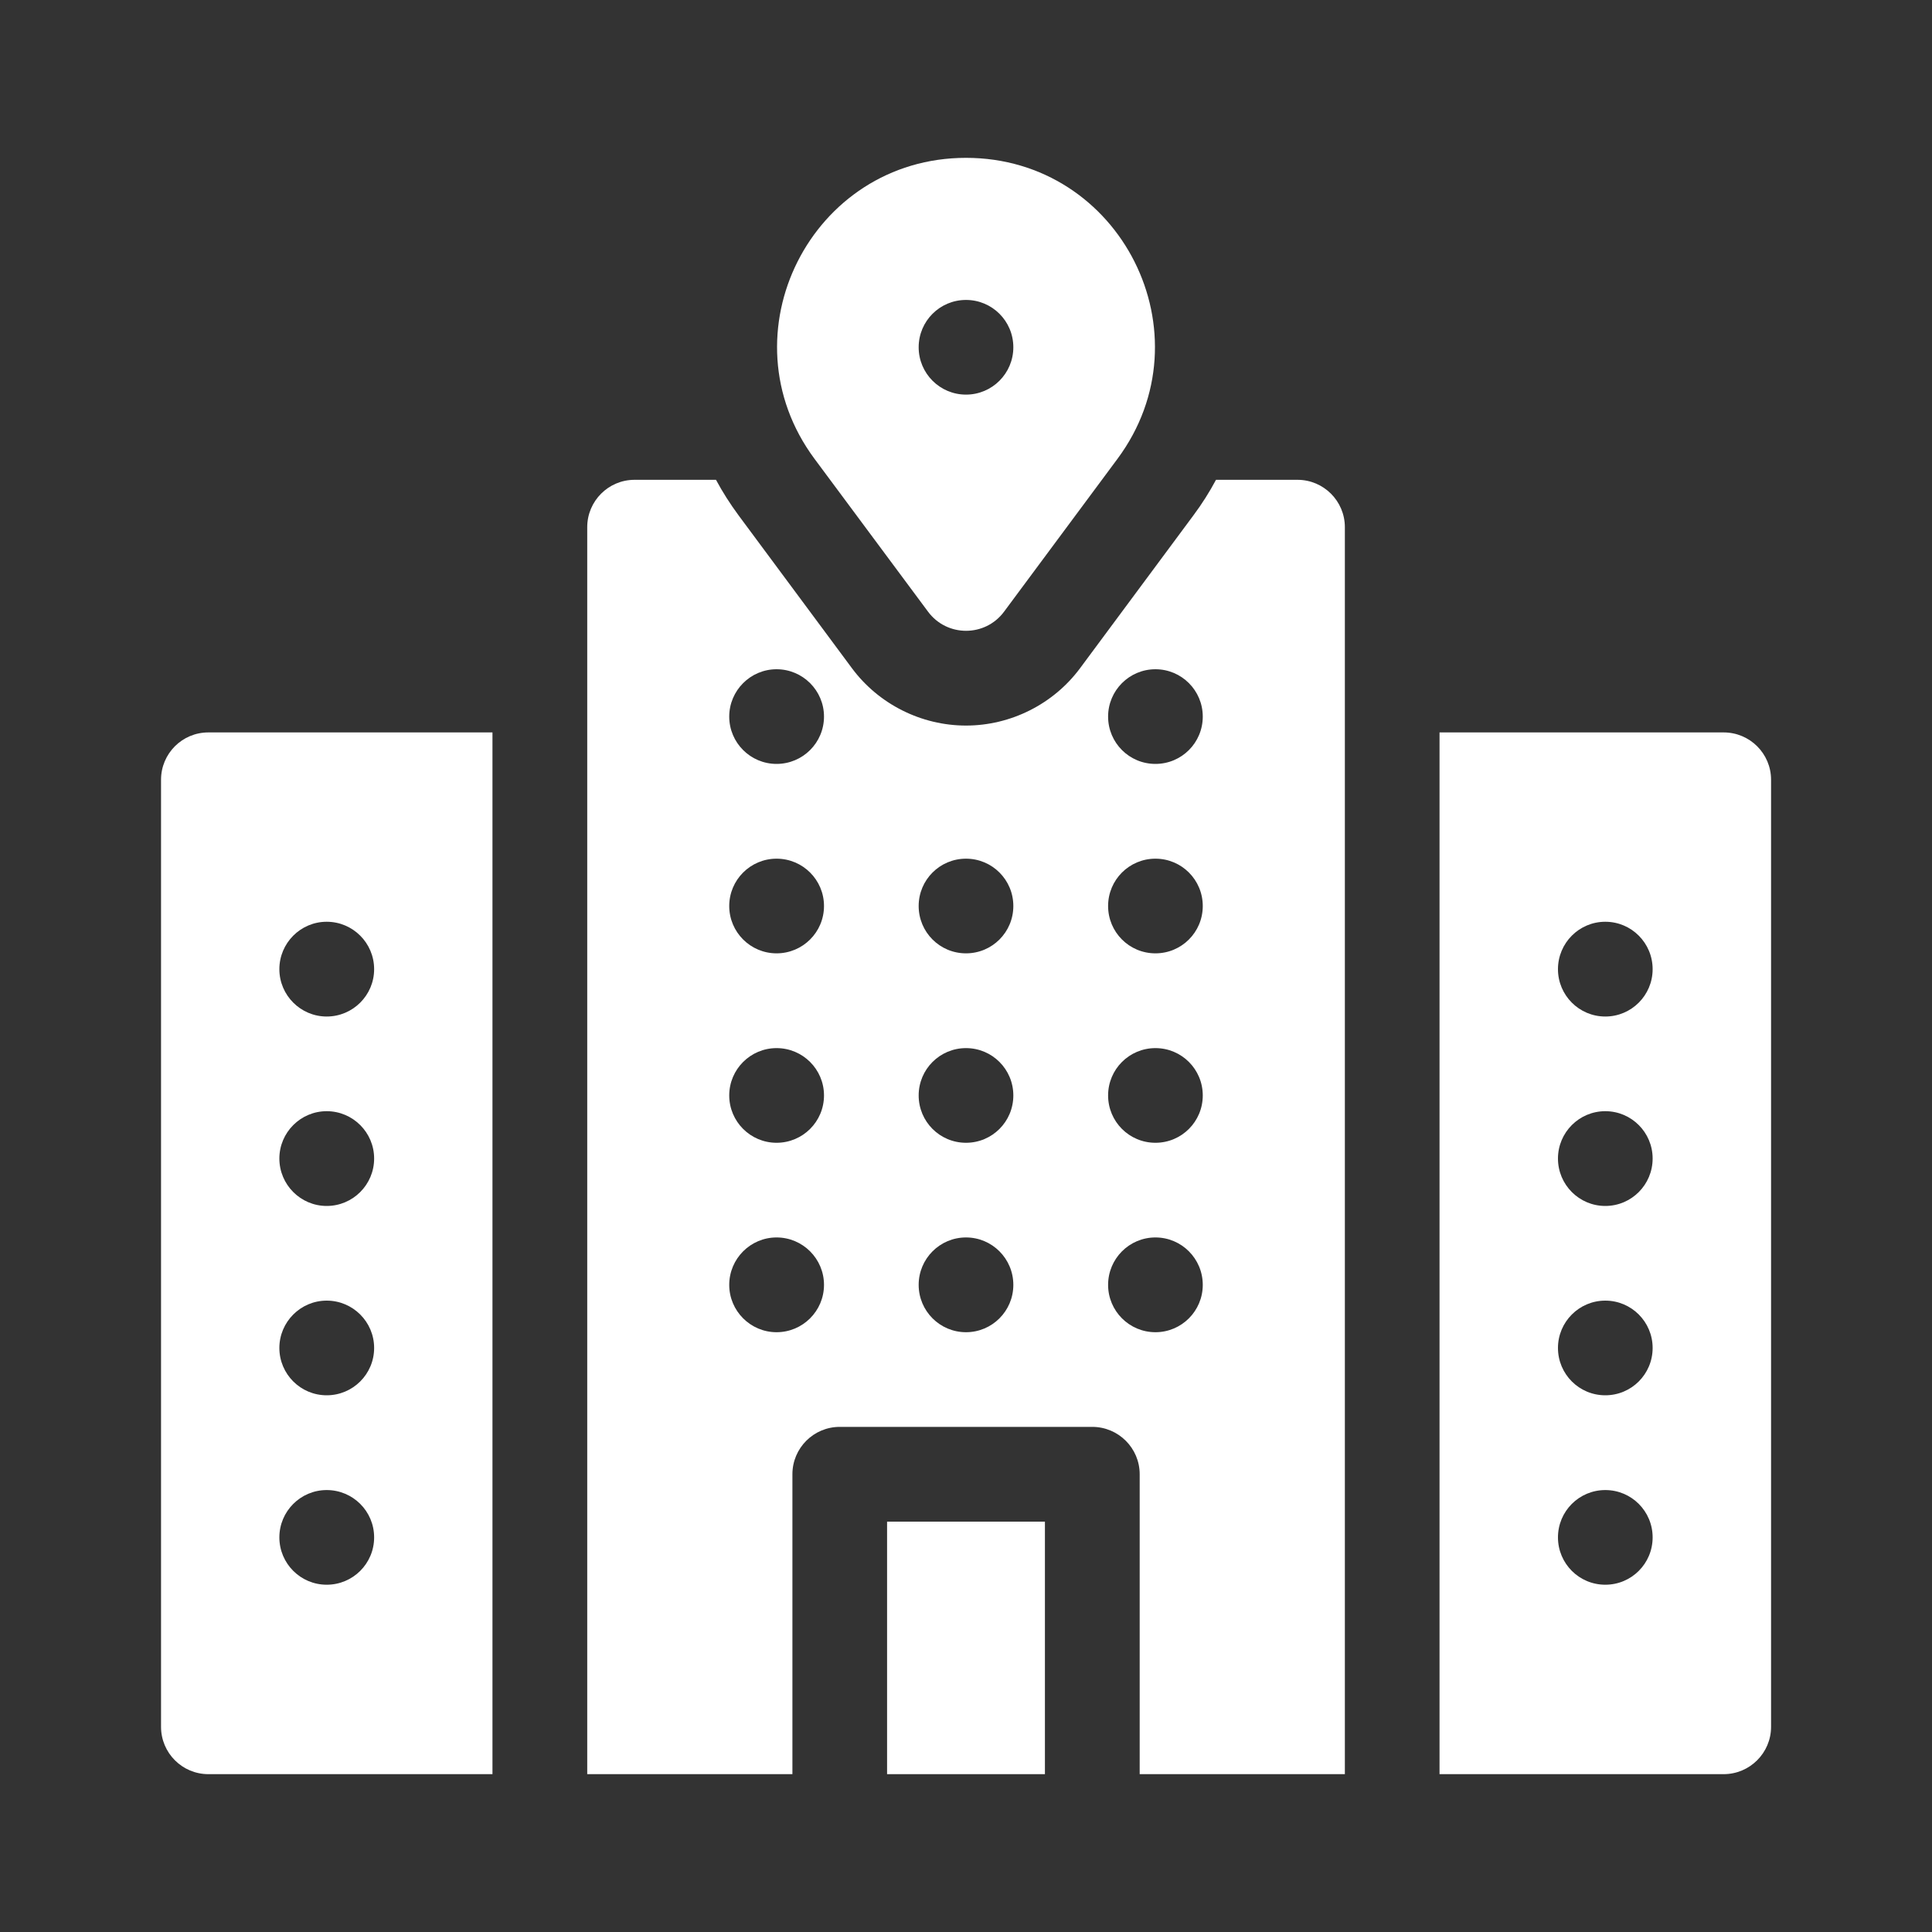 <svg width="20" height="20" viewBox="0 0 20 20" fill="none" xmlns="http://www.w3.org/2000/svg">
<rect x="0" y="0" width="20" height="20" fill="#333333" stroke="none"/>
<path d="M9.607 6.332C9.803 6.596 10.198 6.596 10.394 6.332L11.568 4.75C12.524 3.462 11.605 1.634 10 1.634C8.396 1.634 7.476 3.462 8.432 4.75L9.607 6.332ZM10 3.105C10.271 3.105 10.49 3.324 10.49 3.595C10.49 3.865 10.271 4.085 10 4.085C9.729 4.085 9.51 3.865 9.51 3.595C9.51 3.324 9.729 3.105 10 3.105Z" fill="white"/>
<path d="M17.843 7.582H14.902V18.366H17.843C18.114 18.366 18.334 18.146 18.334 17.876V8.072C18.334 7.801 18.114 7.582 17.843 7.582ZM16.618 16.405C16.347 16.405 16.128 16.186 16.128 15.915C16.128 15.644 16.347 15.425 16.618 15.425C16.889 15.425 17.108 15.644 17.108 15.915C17.108 16.186 16.889 16.405 16.618 16.405ZM16.618 14.444C16.347 14.444 16.128 14.225 16.128 13.954C16.128 13.684 16.347 13.464 16.618 13.464C16.889 13.464 17.108 13.684 17.108 13.954C17.108 14.225 16.889 14.444 16.618 14.444ZM16.618 12.484C16.347 12.484 16.128 12.264 16.128 11.993C16.128 11.723 16.347 11.503 16.618 11.503C16.889 11.503 17.108 11.723 17.108 11.993C17.108 12.264 16.889 12.484 16.618 12.484ZM16.618 10.523C16.347 10.523 16.128 10.303 16.128 10.033C16.128 9.762 16.347 9.542 16.618 9.542C16.889 9.542 17.108 9.762 17.108 10.033C17.108 10.303 16.889 10.523 16.618 10.523Z" fill="white"/>
<path d="M1.667 8.072V17.876C1.667 18.146 1.886 18.366 2.157 18.366H5.098V7.582H2.157C1.886 7.582 1.667 7.801 1.667 8.072ZM3.382 9.542C3.653 9.542 3.873 9.762 3.873 10.033C3.873 10.303 3.653 10.523 3.382 10.523C3.112 10.523 2.892 10.303 2.892 10.033C2.892 9.762 3.112 9.542 3.382 9.542ZM3.382 11.503C3.653 11.503 3.873 11.723 3.873 11.993C3.873 12.264 3.653 12.484 3.382 12.484C3.112 12.484 2.892 12.264 2.892 11.993C2.892 11.723 3.112 11.503 3.382 11.503ZM3.382 13.464C3.653 13.464 3.873 13.684 3.873 13.954C3.873 14.225 3.653 14.444 3.382 14.444C3.112 14.444 2.892 14.225 2.892 13.954C2.892 13.684 3.112 13.464 3.382 13.464ZM3.382 15.425C3.653 15.425 3.873 15.644 3.873 15.915C3.873 16.186 3.653 16.405 3.382 16.405C3.112 16.405 2.892 16.186 2.892 15.915C2.892 15.644 3.112 15.425 3.382 15.425Z" fill="white"/>
<path d="M9.183 15.752H10.817V18.366H9.183V15.752Z" fill="white"/>
<path d="M13.432 4.967H12.588C12.52 5.094 12.443 5.216 12.355 5.334L11.181 6.917C10.905 7.289 10.463 7.511 10 7.511C9.537 7.511 9.095 7.289 8.819 6.917L7.645 5.334C7.558 5.216 7.48 5.094 7.412 4.967H6.569C6.298 4.967 6.079 5.187 6.079 5.457V18.366H8.203V15.261C8.203 14.991 8.422 14.771 8.693 14.771H11.307C11.578 14.771 11.798 14.991 11.798 15.261V18.366H13.922V5.457C13.922 5.187 13.702 4.967 13.432 4.967ZM8.039 13.791C7.769 13.791 7.549 13.571 7.549 13.301C7.549 13.03 7.769 12.81 8.039 12.81C8.31 12.81 8.53 13.03 8.53 13.301C8.53 13.571 8.31 13.791 8.039 13.791ZM8.039 11.83C7.769 11.83 7.549 11.611 7.549 11.34C7.549 11.069 7.769 10.85 8.039 10.85C8.31 10.85 8.53 11.069 8.53 11.34C8.53 11.611 8.31 11.83 8.039 11.83ZM8.039 9.869C7.769 9.869 7.549 9.65 7.549 9.379C7.549 9.108 7.769 8.889 8.039 8.889C8.31 8.889 8.53 9.108 8.53 9.379C8.53 9.65 8.31 9.869 8.039 9.869ZM8.039 7.908C7.769 7.908 7.549 7.689 7.549 7.418C7.549 7.148 7.769 6.928 8.039 6.928C8.31 6.928 8.53 7.148 8.53 7.418C8.53 7.689 8.31 7.908 8.039 7.908ZM10 13.791C9.729 13.791 9.51 13.571 9.51 13.301C9.51 13.03 9.729 12.81 10 12.81C10.271 12.81 10.49 13.03 10.49 13.301C10.49 13.571 10.271 13.791 10 13.791ZM10 11.83C9.729 11.83 9.51 11.611 9.51 11.34C9.51 11.069 9.729 10.85 10 10.85C10.271 10.85 10.49 11.069 10.49 11.34C10.49 11.611 10.271 11.83 10 11.83ZM10 9.869C9.729 9.869 9.51 9.65 9.51 9.379C9.51 9.108 9.729 8.889 10 8.889C10.271 8.889 10.49 9.108 10.49 9.379C10.49 9.65 10.271 9.869 10 9.869ZM11.961 13.791C11.69 13.791 11.471 13.571 11.471 13.301C11.471 13.03 11.69 12.81 11.961 12.81C12.232 12.81 12.451 13.03 12.451 13.301C12.451 13.571 12.232 13.791 11.961 13.791ZM11.961 11.83C11.69 11.83 11.471 11.611 11.471 11.34C11.471 11.069 11.69 10.85 11.961 10.85C12.232 10.85 12.451 11.069 12.451 11.34C12.451 11.611 12.232 11.83 11.961 11.83ZM11.961 9.869C11.69 9.869 11.471 9.65 11.471 9.379C11.471 9.108 11.69 8.889 11.961 8.889C12.232 8.889 12.451 9.108 12.451 9.379C12.451 9.65 12.232 9.869 11.961 9.869ZM11.961 7.908C11.69 7.908 11.471 7.689 11.471 7.418C11.471 7.148 11.69 6.928 11.961 6.928C12.232 6.928 12.451 7.148 12.451 7.418C12.451 7.689 12.232 7.908 11.961 7.908Z" fill="white"/>
</svg>
